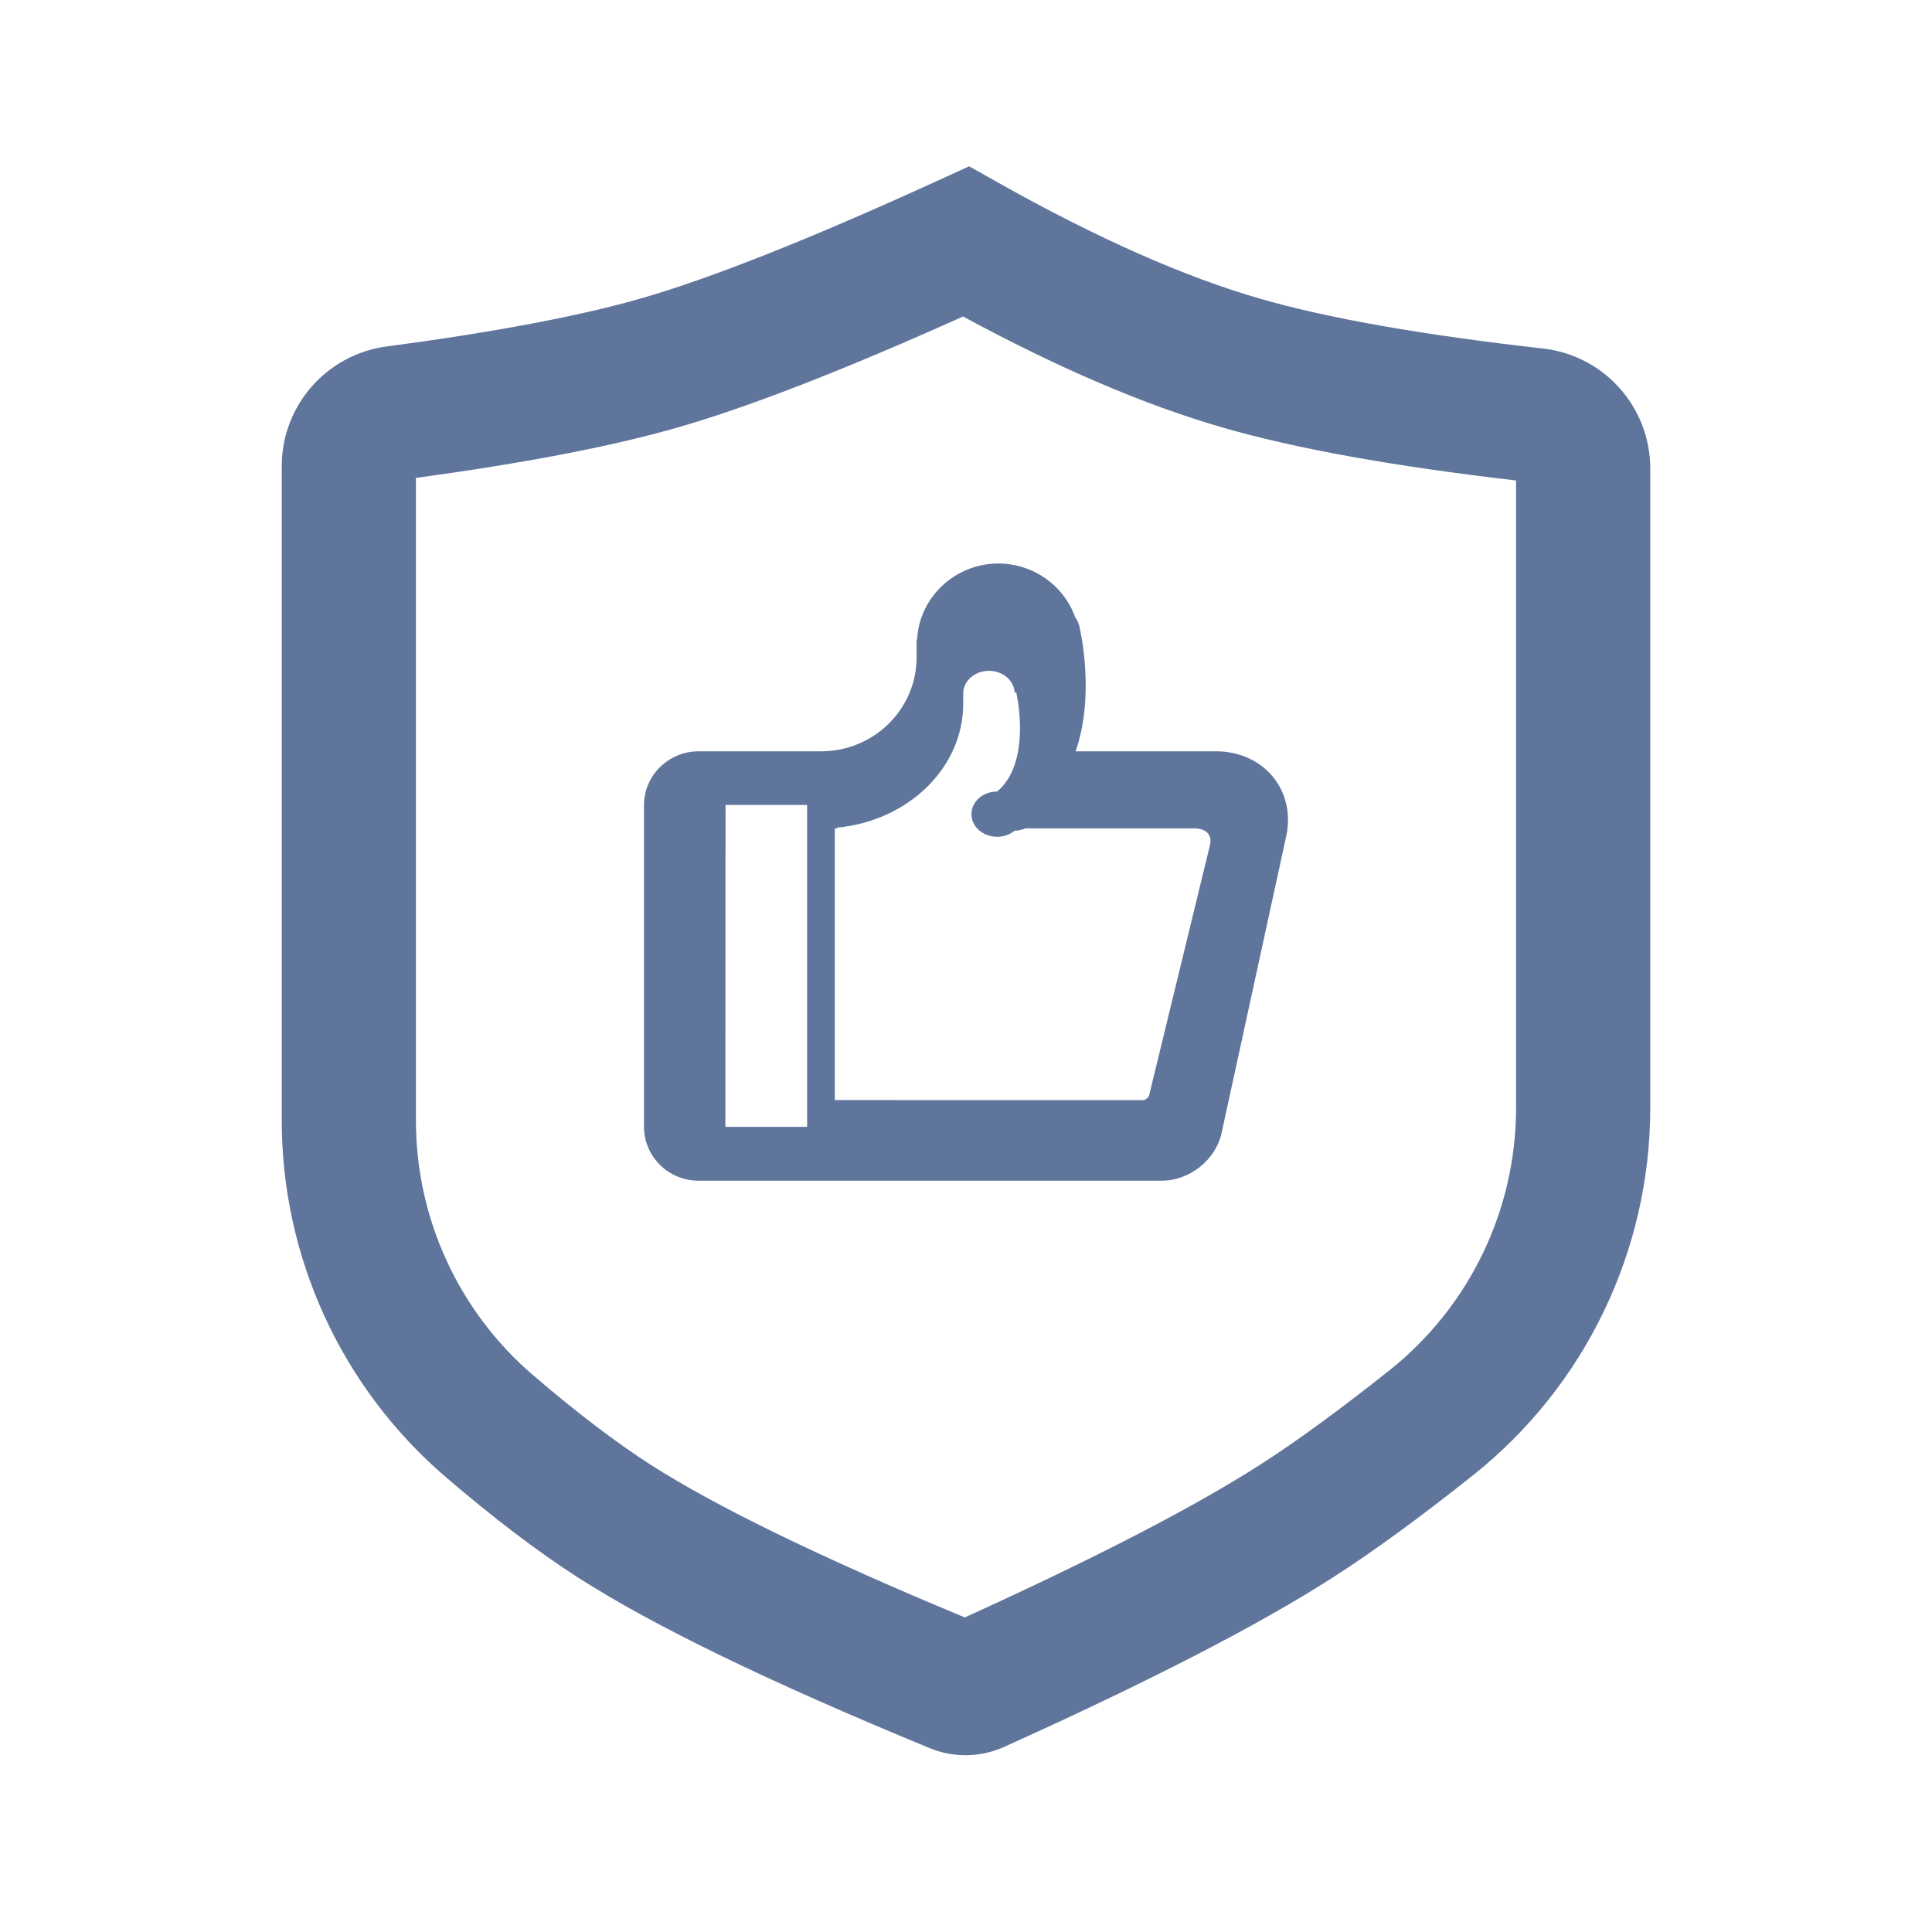 <?xml version="1.0" encoding="UTF-8"?>
<svg width="72px" height="72px" viewBox="0 0 72 72" version="1.1" xmlns="http://www.w3.org/2000/svg" xmlns:xlink="http://www.w3.org/1999/xlink">
    <!-- Generator: Sketch 63.1 (92452) - https://sketch.com -->
    <title>担保业务</title>
    <desc>Created with Sketch.</desc>
    <g id="担保业务" stroke="none" stroke-width="1" fill="none" fill-rule="evenodd">
        <path d="M34.961,6.726 C30.188,8.908 26.483,10.376 23.883,11.123 C21.606,11.777 18.441,12.377 14.408,12.912 C12.171,13.209 10.5,15.116 10.5,17.373 L10.5,41.758 C10.5,46.865 12.731,51.717 16.608,55.042 C18.403,56.582 20.051,57.834 21.557,58.8 C24.364,60.6 28.714,62.704 34.649,65.148 C35.54,65.515 36.543,65.498 37.421,65.102 C42.81,62.672 46.878,60.579 49.652,58.8 C51.172,57.826 52.918,56.552 54.897,54.977 C59.069,51.657 61.5,46.616 61.5,41.284 L61.5,17.46 C61.5,15.169 59.779,13.244 57.503,12.988 C52.985,12.48 49.453,11.854 46.934,11.124 C44.127,10.311 40.886,8.879 37.225,6.821 L36.117,6.198 L34.961,6.726 Z M45.543,15.927 C48.288,16.722 51.932,17.377 56.5,17.906 L56.5,41.284 C56.5,45.092 54.764,48.693 51.784,51.065 C49.928,52.541 48.315,53.718 46.953,54.591 C44.519,56.152 40.845,58.054 35.955,60.277 C30.582,58.044 26.669,56.138 24.256,54.591 C22.961,53.761 21.494,52.645 19.863,51.246 C17.094,48.872 15.5,45.406 15.5,41.758 L15.5,17.81 C19.554,17.26 22.802,16.636 25.264,15.928 C27.922,15.164 31.454,13.788 35.89,11.795 C39.421,13.706 42.635,15.085 45.543,15.927 Z" id="路径-4" fill="#60759C" fill-rule="nonzero"></path>
        <g id="赞" transform="translate(24, 21)" fill="#60759C" fill-rule="nonzero">
            <path d="M21.092,10.493 L18.821,19.835 C18.804,19.906 18.669,20 18.603,20 L7.111,19.996 L7.111,9.871 L7.197,9.871 L7.197,9.844 C9.869,9.587 11.894,7.599 11.897,5.229 L11.897,4.807 C11.92,4.356 12.342,4 12.855,4 C13.367,4 13.789,4.356 13.812,4.807 L13.873,4.807 C14.062,5.672 14.231,7.616 13.159,8.497 L13.159,8.497 C12.63,8.498 12.202,8.876 12.203,9.342 C12.203,9.808 12.632,10.185 13.161,10.185 C13.402,10.185 13.635,10.104 13.812,9.959 C13.95,9.959 14.085,9.924 14.214,9.871 L20.503,9.871 C20.725,9.871 20.903,9.933 21.006,10.045 C21.105,10.153 21.135,10.313 21.092,10.493 L21.092,10.493 Z M3.038,8.999 L6.079,8.999 L6.079,20.994 L3.032,20.994 L3.038,8.999 L3.038,8.999 Z M21.323,6.999 L16.085,6.999 C16.821,4.899 16.256,2.467 16.223,2.333 C16.193,2.213 16.14,2.1 16.067,2 C15.64,0.804 14.494,0.003 13.206,0 C11.593,0.004 10.263,1.248 10.176,2.834 L10.159,2.834 L10.159,3.499 C10.159,5.429 8.564,6.999 6.603,6.999 L2.038,6.999 C0.914,6.999 0,7.899 0,9.006 L0,20.993 C0,22.1 0.909,23 2.027,23 L19.307,23 C20.334,23 21.308,22.22 21.525,21.225 L23.935,10.155 C24.11,9.35 23.929,8.546 23.437,7.947 C22.942,7.344 22.171,6.999 21.323,6.999 Z" id="形状"></path>
        </g>
    </g>
</svg>